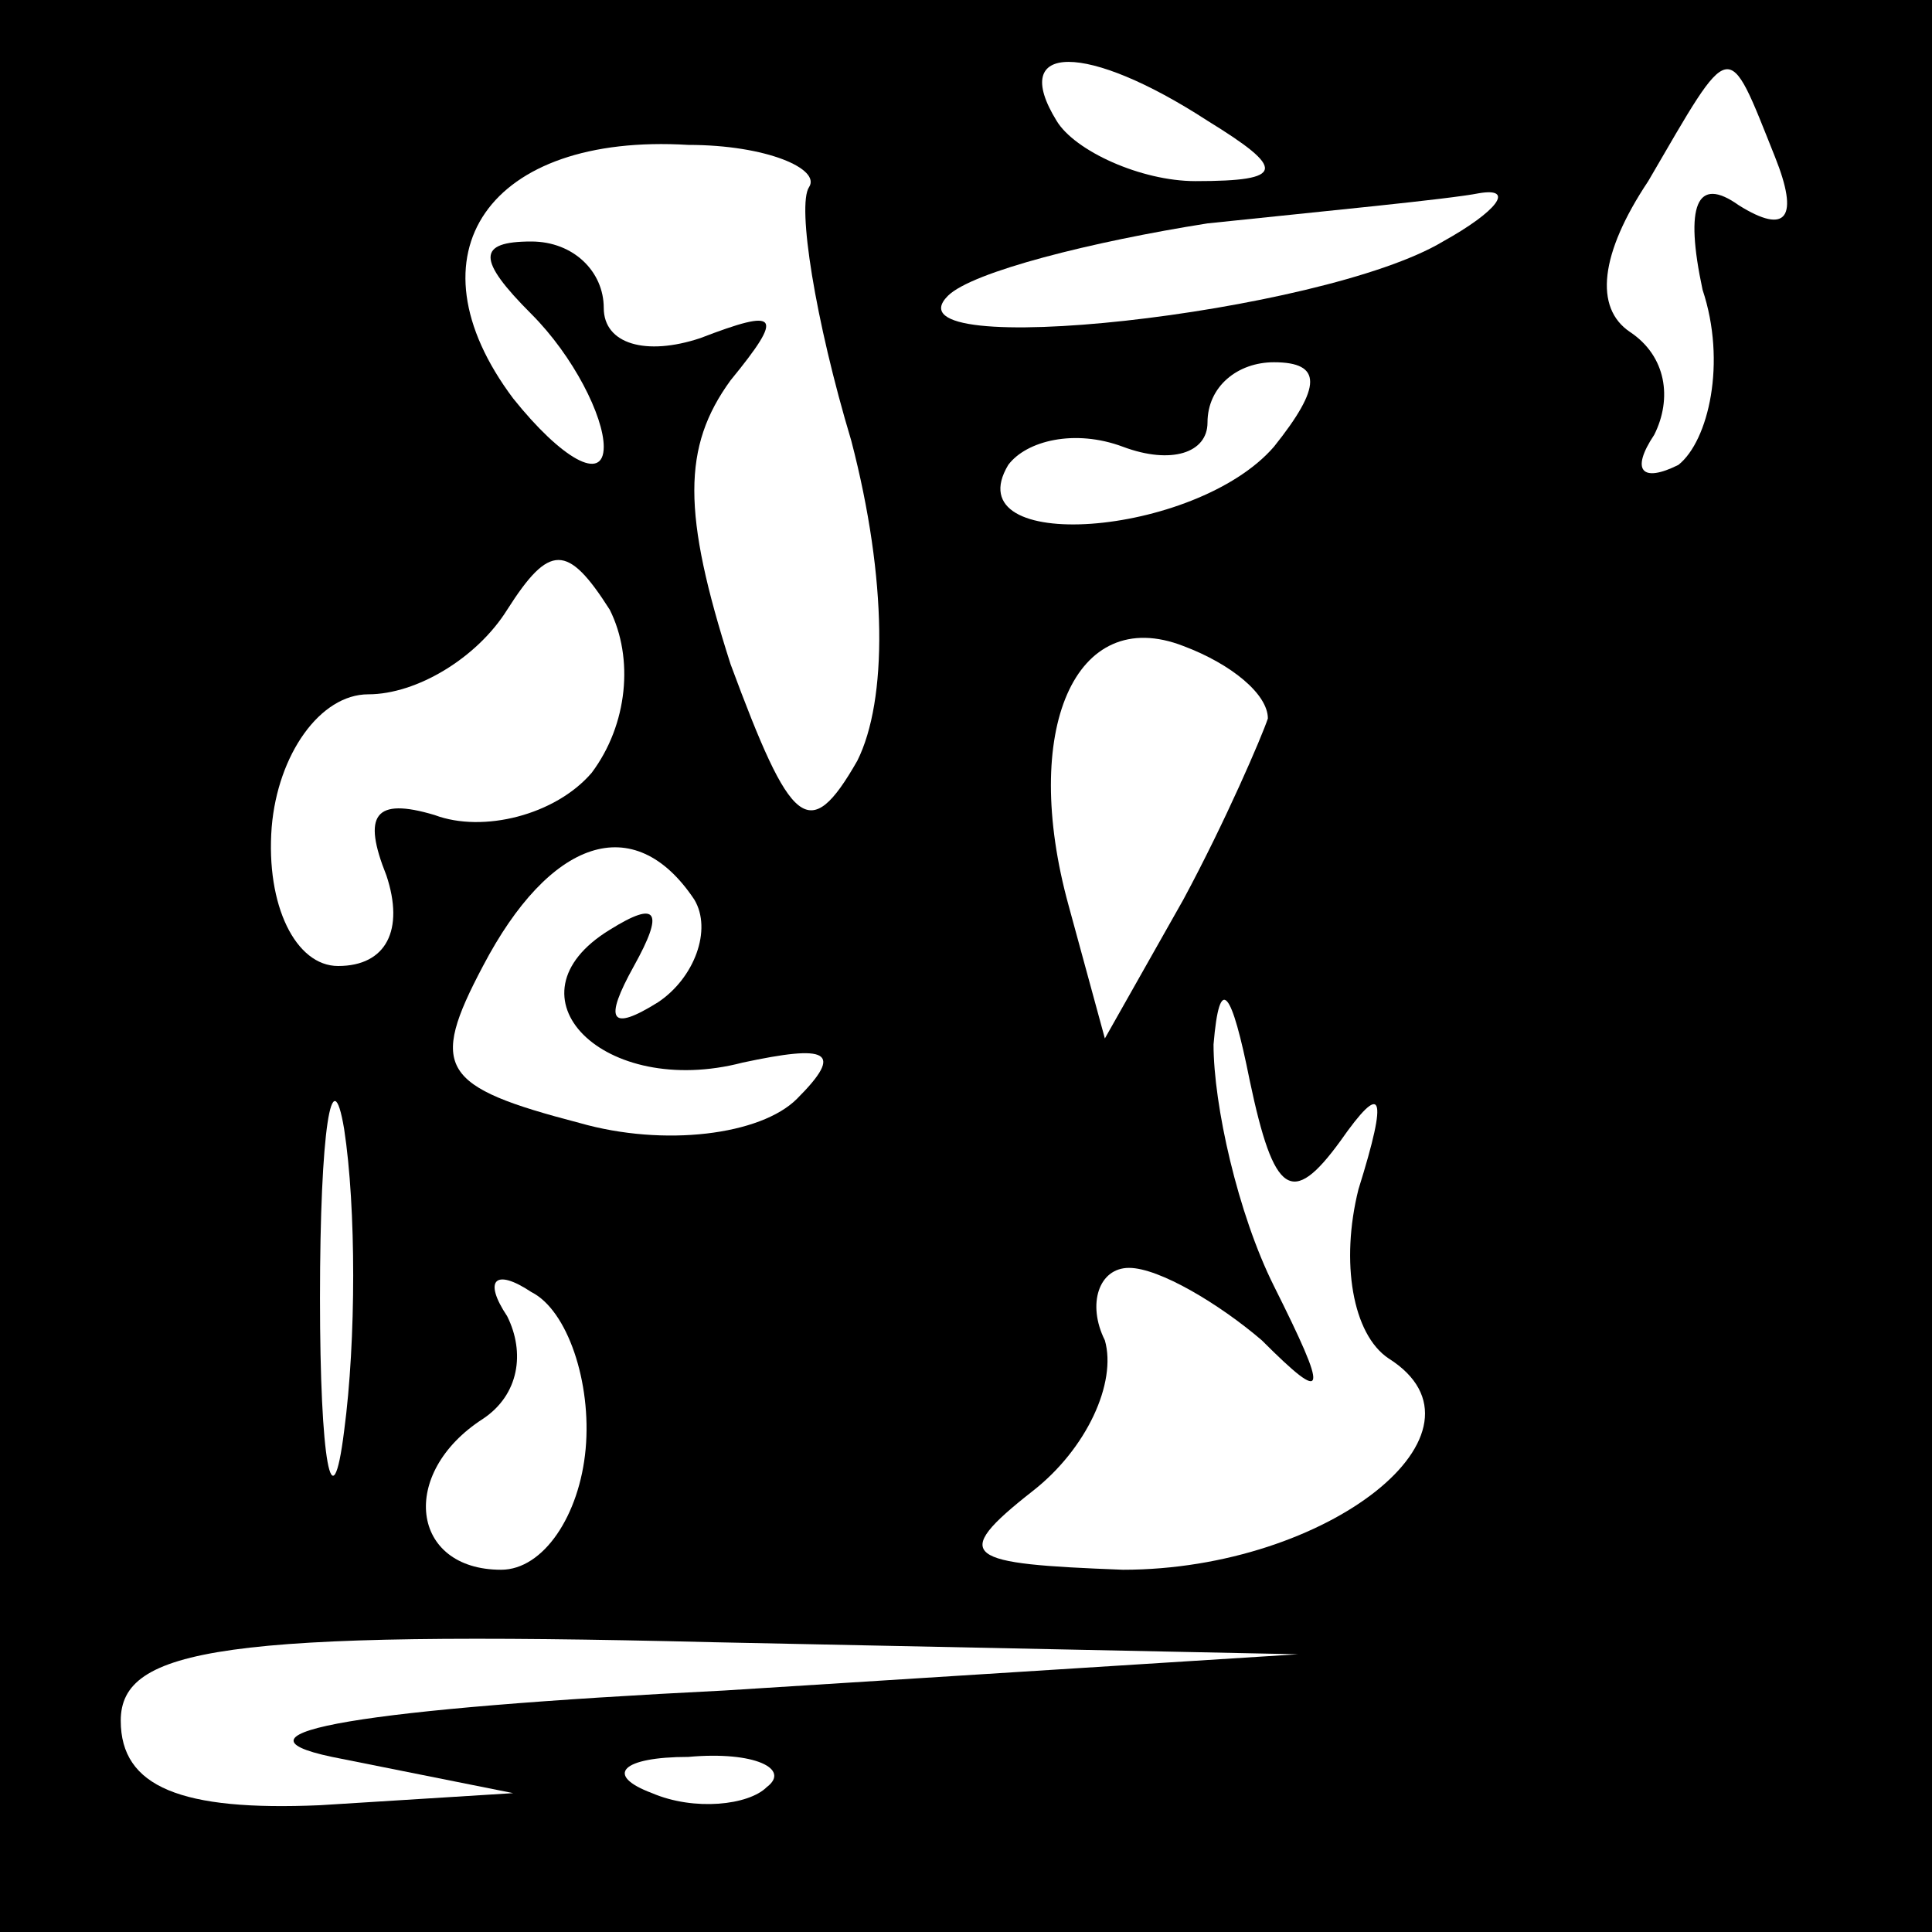 <?xml version="1.0" standalone="no"?>
<!DOCTYPE svg PUBLIC "-//W3C//DTD SVG 20010904//EN"
 "http://www.w3.org/TR/2001/REC-SVG-20010904/DTD/svg10.dtd">
<svg version="1.0" xmlns="http://www.w3.org/2000/svg"
 width="32pt" height="32pt" viewBox="0 0 32 32"
 preserveAspectRatio="xMidYMid meet">
<rect x="0" y="0" width="32" height="32" fill="#808080" stroke="none"/>
<g transform="translate(0,32) scale(0.1,-0.1)"
fill="#000000" stroke="none">
<path fill="#000000" stroke="none" d="M0 160 l0 -160 160 0 160 0 0 160 0
160 -160 0 -160 0 0 -160z"/>
<path fill="#ffffff" stroke="none" d="M200 300 c13 -8 13 -10 -2 -10 -9 0
-20 5 -23 10 -8 13 5 13 25 0z"/>
<path fill="#ffffff" stroke="none" d="M294 294 c4 -10 2 -13 -6 -8 -7 5 -9 0
-6 -14 4 -12 1 -25 -4 -29 -6 -3 -8 -1 -4 5 3 6 2 13 -4 17 -6 4 -5 13 3 25
14 24 13 24 21 4z"/>
<path fill="#ffffff" stroke="none" d="M134 289 c-2 -3 1 -22 7 -42 6 -23 6
-43 1 -53 -8 -14 -11 -11 -21 16 -8 25 -8 36 0 47 9 11 8 12 -5 7 -9 -3 -16
-1 -16 5 0 6 -5 11 -12 11 -9 0 -9 -3 0 -12 7 -7 12 -17 12 -22 0 -6 -7 -2
-15 8 -18 24 -4 44 29 42 13 0 22 -4 20 -7z"/>
<path fill="#ffffff" stroke="none" d="M239 280 c-20 -12 -93 -20 -82 -9 4 4
24 9 43 12 19 2 40 4 45 5 6 1 3 -3 -6 -8z"/>
<path fill="#ffffff" stroke="none" d="M211 246 c-13 -15 -53 -18 -44 -3 3 4
11 6 19 3 8 -3 14 -1 14 4 0 6 5 10 11 10 8 0 8 -4 0 -14z"/>
<path fill="#ffffff" stroke="none" d="M98 192 c-6 -7 -18 -10 -26 -7 -10 3
-12 0 -8 -10 3 -9 0 -15 -8 -15 -7 0 -12 10 -11 23 1 12 8 22 16 22 8 0 18 6
23 14 7 11 10 11 17 0 4 -8 3 -19 -3 -27z"/>
<path fill="#ffffff" stroke="none" d="M210 201 c-1 -3 -7 -17 -14 -30 l-13
-23 -6 22 c-8 29 1 50 19 43 8 -3 14 -8 14 -12z"/>
<path fill="#ffffff" stroke="none" d="M115 171 c3 -5 0 -13 -6 -17 -8 -5 -9
-3 -4 6 5 9 4 11 -4 6 -18 -11 -1 -28 22 -22 14 3 17 2 9 -6 -6 -6 -22 -8 -36
-4 -23 6 -25 9 -16 26 11 21 25 26 35 11z"/>
<path fill="#ffffff" stroke="none" d="M222 131 c7 10 8 8 3 -8 -3 -12 -1 -24
5 -28 19 -12 -10 -35 -44 -35 -26 1 -29 2 -15 13 9 7 14 18 12 25 -3 6 -1 12
4 12 5 0 15 -6 22 -12 11 -11 11 -9 2 9 -6 12 -10 30 -10 40 1 12 3 9 6 -6 4
-19 7 -21 15 -10z"/>
<path fill="#ffffff" stroke="none" d="M57 83 c-2 -16 -4 -5 -4 22 0 28 2 40
4 28 2 -13 2 -35 0 -50z"/>
<path fill="#ffffff" stroke="none" d="M97 80 c-1 -11 -7 -20 -14 -20 -15 0
-17 16 -3 25 6 4 7 11 4 17 -4 6 -2 8 4 4 6 -3 10 -15 9 -26z"/>
<path fill="#ffffff" stroke="none" d="M120 40 c-60 -3 -84 -7 -65 -11 l30 -6
-32 -2 c-23 -1 -33 3 -33 14 0 12 17 15 98 13 l97 -2 -95 -6z"/>
<path fill="#ffffff" stroke="none" d="M127 24 c-3 -3 -12 -4 -19 -1 -8 3 -5
6 6 6 11 1 17 -2 13 -5z"/>
</g>
</svg>
